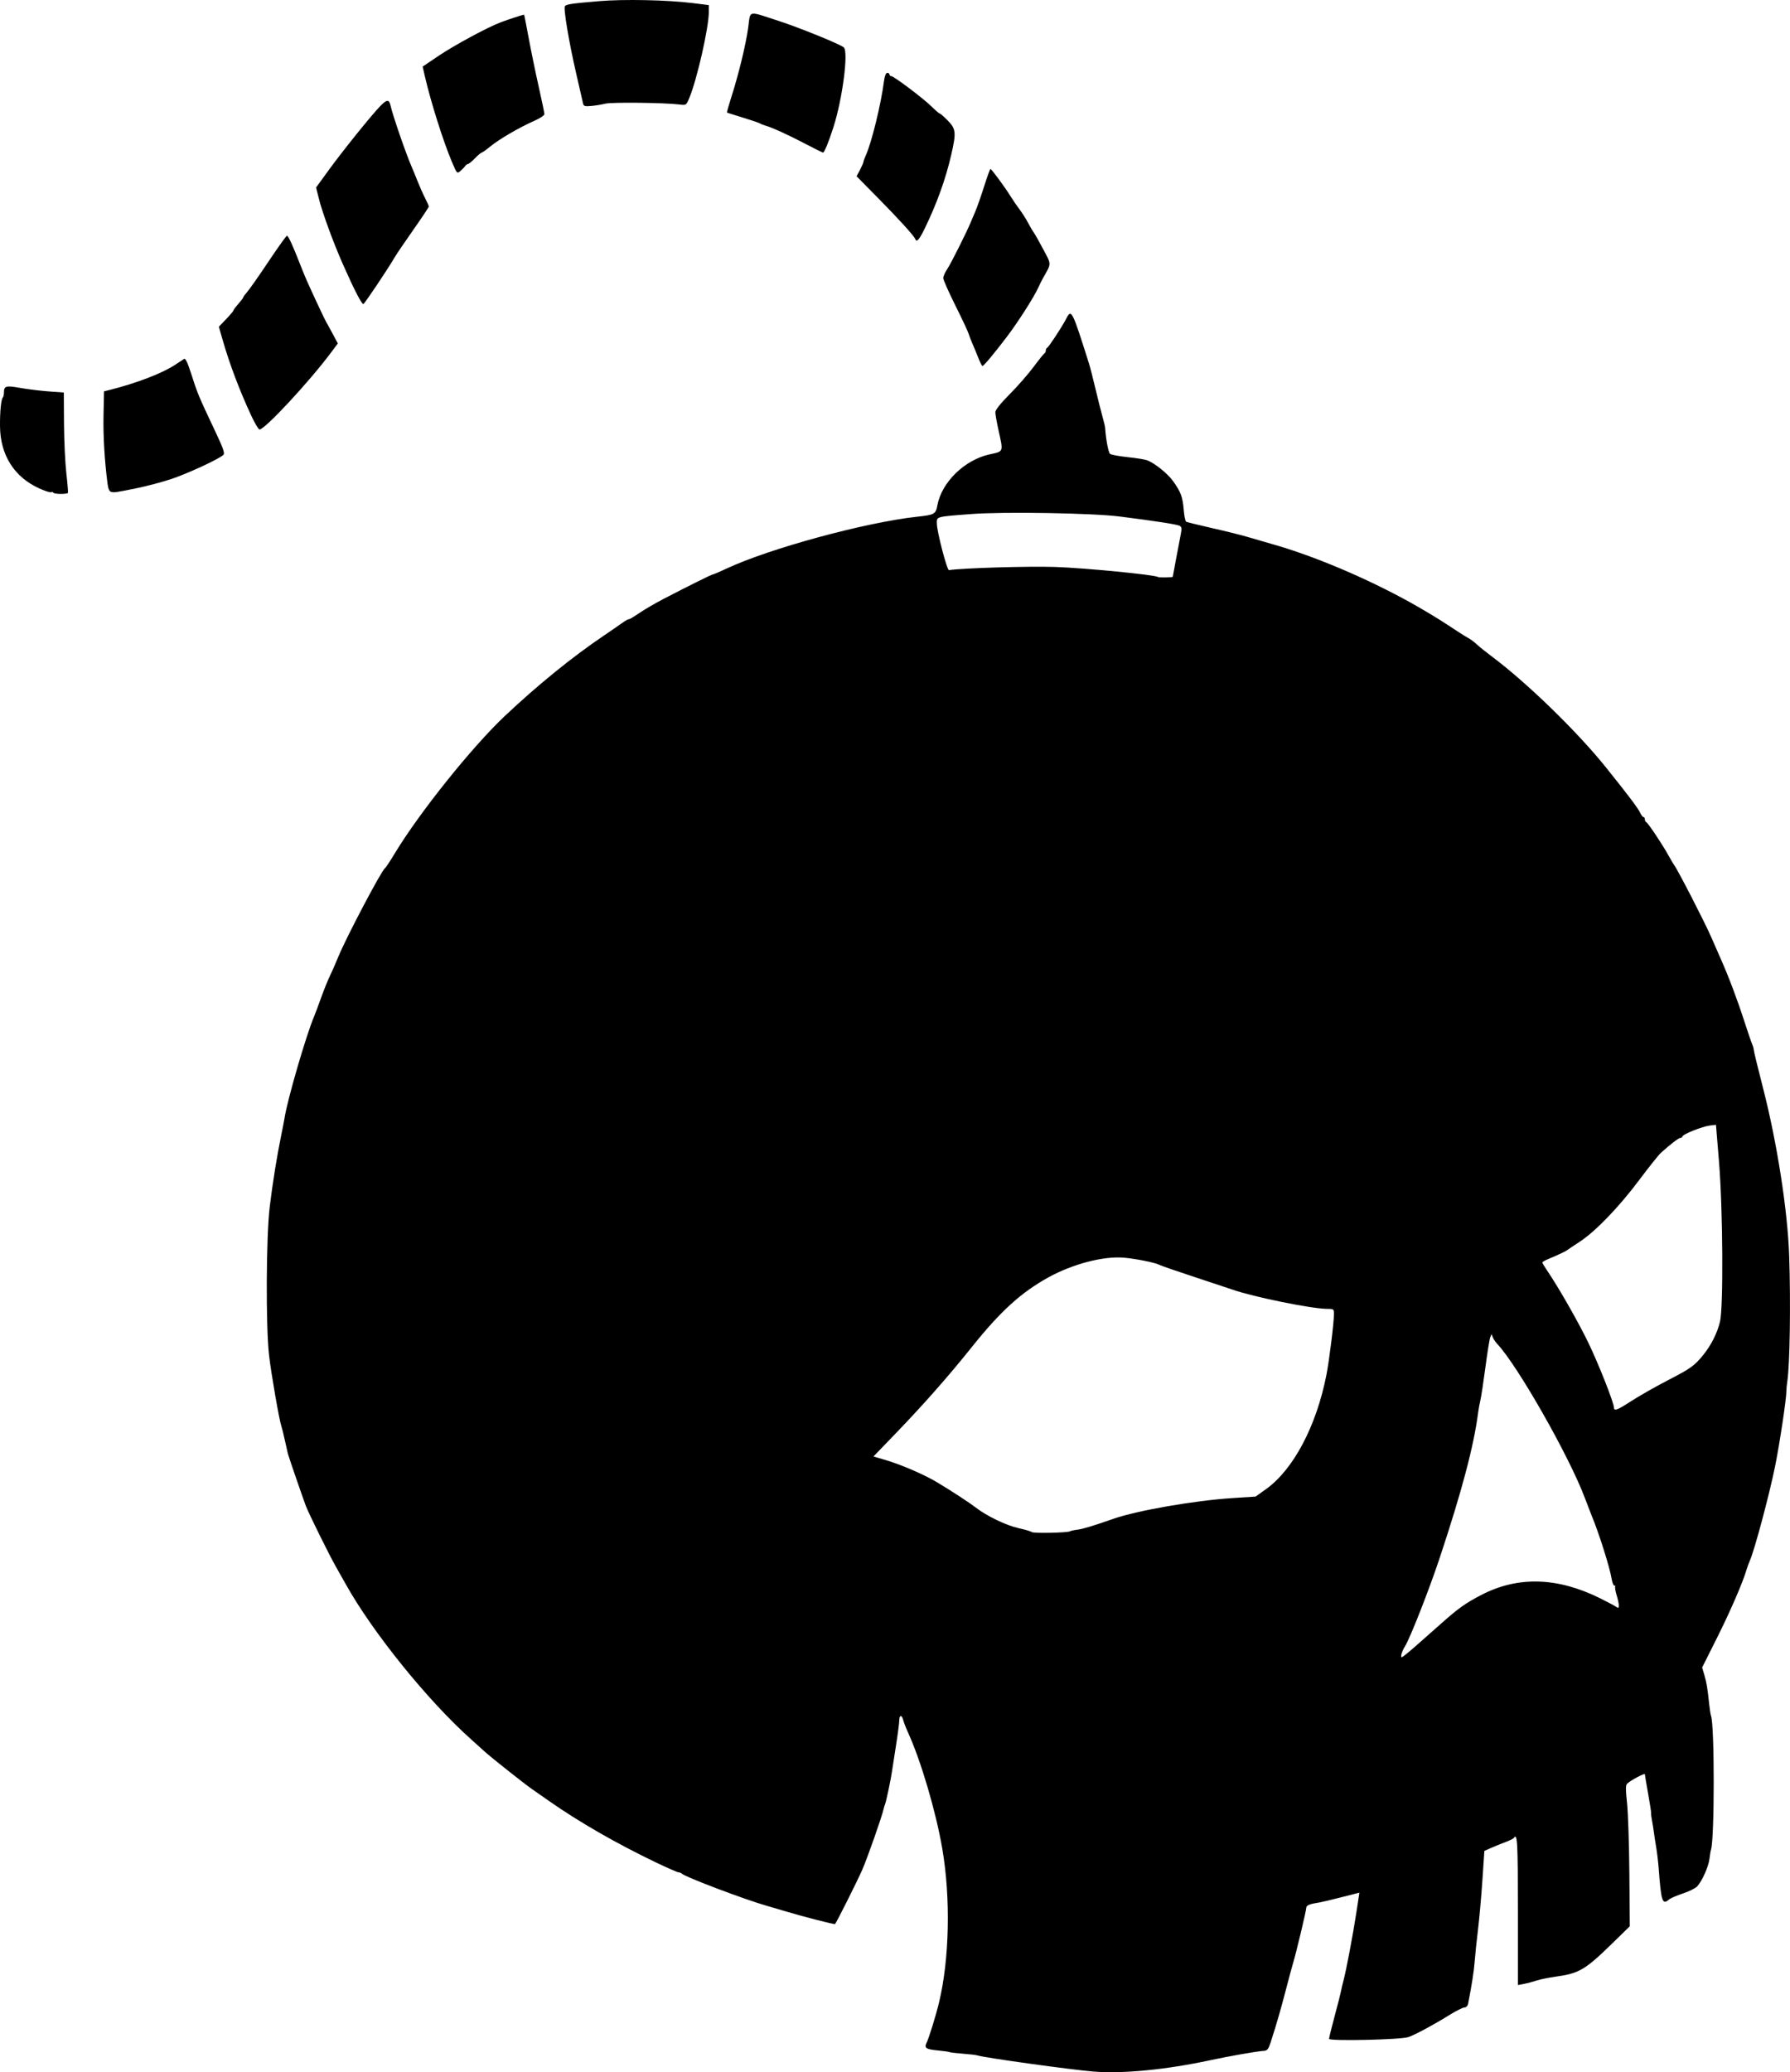<?xml version="1.0" encoding="UTF-8" standalone="no"?>
<!-- Created with Inkscape (http://www.inkscape.org/) -->

<svg
   version="1.1"
   id="svg1"
   width="1099.534"
   height="1272.516"
   viewBox="0 0 1099.534 1272.516"
   sodipodi:docname="LogoManette.jpg"
   xmlns:inkscape="http://www.inkscape.org/namespaces/inkscape"
   xmlns:sodipodi="http://sodipodi.sourceforge.net/DTD/sodipodi-0.dtd"
   xmlns="http://www.w3.org/2000/svg"
   xmlns:svg="http://www.w3.org/2000/svg">
  <defs
     id="defs1" />
  <sodipodi:namedview
     id="namedview1"
     pagecolor="#ffffff"
     bordercolor="#000000"
     borderopacity="0.25"
     inkscape:showpageshadow="2"
     inkscape:pageopacity="0.0"
     inkscape:pagecheckerboard="0"
     inkscape:deskcolor="#d1d1d1"
     inkscape:export-bgcolor="#ffffff00" />
  <g
     inkscape:groupmode="layer"
     inkscape:label="Image"
     id="g1"
     transform="translate(-437.473,-271.787)">
    <path
       style="fill:#000000"
       d="m 1109.372,1543.919 c -13.765,-1.101 -67.72,-8.595 -71.361,-9.912 -0.749,-0.271 -4.793,-0.752 -8.988,-1.069 -4.195,-0.317 -7.92,-0.758 -8.279,-0.98 -0.358,-0.222 -3.514,-0.674 -7.012,-1.006 -7.439,-0.705 -8.649,-1.496 -7.112,-4.645 1.508,-3.092 5.756,-16.83 7.668,-24.799 6.412,-26.724 7.203,-64.097 2,-94.471 -3.884,-22.672 -13.068,-53.843 -20.985,-71.222 -1.308,-2.872 -2.664,-6.36 -3.013,-7.75 -0.846,-3.37 -2.416,-3.226 -2.425,0.223 0,1.512 -0.932,8.6 -2.063,15.75 -1.131,7.15 -2.212,14.125 -2.404,15.5 -0.65,4.664 -3.545,18.492 -4.188,20 -0.351,0.825 -0.783,2.218 -0.959,3.095 -0.836,4.167 -9.911,30.019 -13.079,37.259 -3.036,6.937 -15.876,32.549 -16.765,33.442 -0.352,0.354 -20.16,-4.747 -30.036,-7.734 -3.85,-1.165 -9.25,-2.75 -12,-3.523 -12.85,-3.611 -49.767,-17.566 -51.95,-19.638 -0.522,-0.496 -1.501,-0.901 -2.175,-0.901 -0.674,0 -6.996,-2.769 -14.05,-6.154 -24.164,-11.595 -47.056,-24.749 -65.325,-37.535 -4.125,-2.887 -8.978,-6.275 -10.785,-7.53 -4.56,-3.166 -25.068,-19.42 -28.715,-22.759 -1.65,-1.511 -5.465,-4.946 -8.478,-7.634 -26.586,-23.721 -60.608,-65.832 -77.065,-95.388 -1.991,-3.575 -4.658,-8.3 -5.927,-10.5 -3.929,-6.81 -16.812,-32.86 -18.57,-37.55 -2.076,-5.539 -10.467,-29.915 -10.998,-31.95 -0.215,-0.825 -1.08,-4.65 -1.921,-8.5 -0.842,-3.85 -1.786,-7.675 -2.1,-8.5 -1.233,-3.246 -6.259,-32.159 -7.562,-43.5 -2.037,-17.735 -1.796,-72.757 0.4,-91.049 1.745,-14.541 4.471,-31.485 7.157,-44.487 0.852,-4.125 1.761,-8.842 2.02,-10.483 1.781,-11.292 13.302,-50.816 18.067,-61.982 0.704,-1.65 2.642,-6.825 4.307,-11.5 1.665,-4.675 4.119,-10.75 5.454,-13.5 1.335,-2.75 3.606,-7.925 5.045,-11.5 4.595,-11.409 26.61,-53.227 28.701,-54.519 0.478,-0.295 3.237,-4.462 6.132,-9.259 15.01,-24.874 47.397,-65.297 67.478,-84.222 20.292,-19.123 41.521,-36.356 60.859,-49.402 3.85,-2.597 8.8,-6.007 10.999,-7.578 2.199,-1.57 4.159,-2.696 4.354,-2.501 0.195,0.195 3.006,-1.455 6.247,-3.667 3.241,-2.212 9.832,-6.072 14.646,-8.578 15.648,-8.144 30.003,-15.274 30.752,-15.274 0.403,0 4.166,-1.608 8.362,-3.573 26.462,-12.392 85.27,-28.388 117.14,-31.862 10.731,-1.17 11.401,-1.557 12.461,-7.207 2.637,-14.057 16.766,-27.767 32.028,-31.079 8.74,-1.897 8.48,-1.2 5.49,-14.728 -1.088,-4.922 -1.978,-9.936 -1.978,-11.143 0,-1.421 3.1,-5.315 8.796,-11.051 4.838,-4.871 11.476,-12.457 14.75,-16.857 3.275,-4.4 6.291,-8.15 6.704,-8.333 0.412,-0.183 0.75,-0.933 0.75,-1.667 0,-0.733 0.372,-1.483 0.827,-1.667 0.949,-0.383 9.069,-12.737 11.556,-17.583 3.362,-6.549 3.624,-6.044 14.153,27.25 0.696,2.2 2.488,9.175 3.983,15.5 1.495,6.325 3.42,13.975 4.279,17 0.859,3.025 1.604,6.175 1.657,7 0.435,6.838 1.993,15.127 3.001,15.963 0.675,0.561 5.522,1.465 10.77,2.009 5.248,0.544 10.684,1.424 12.08,1.955 4.685,1.781 12.596,8.171 15.963,12.893 4.665,6.543 5.8,9.606 6.455,17.427 0.314,3.75 0.97,7.064 1.456,7.365 0.486,0.301 7.733,2.092 16.102,3.981 8.37,1.889 18.143,4.32 21.718,5.402 3.575,1.083 10.325,3.045 15,4.36 25.476,7.169 58.06,20.942 85.186,36.006 7.322,4.066 17.609,10.261 22.858,13.767 5.25,3.505 10.745,7.003 12.212,7.772 1.467,0.769 3.922,2.579 5.455,4.02 1.533,1.442 5.488,4.632 8.788,7.089 21.737,16.185 52.858,46.384 70.627,68.535 13.932,17.367 19.746,25.084 21.045,27.937 0.632,1.386 1.526,2.52 1.988,2.52 0.462,0 0.84,0.637 0.84,1.417 0,0.779 0.389,1.567 0.865,1.75 1.075,0.414 9.893,13.604 13.594,20.333 1.513,2.75 3.105,5.45 3.539,6 2.064,2.616 18.97,35.446 22.658,44 1.186,2.75 3.756,8.6 5.711,13 5.096,11.468 10.287,25.192 14.753,39 2.134,6.6 4.295,12.9 4.802,14 0.507,1.1 0.945,2.675 0.973,3.5 0.028,0.825 2.543,11.175 5.589,23 8.698,33.77 15.219,75.524 16.165,103.5 0.982,29.024 0.417,66.894 -1.147,77 -0.341,2.2 -0.602,4.9 -0.581,6 0.083,4.362 -4.196,32.812 -6.993,46.5 -3.597,17.599 -12.541,51.022 -15.386,57.5 -0.725,1.65 -1.639,4.125 -2.031,5.5 -2.148,7.529 -10.009,25.696 -18.119,41.872 l -9.21,18.372 1.366,4.628 c 1.38,4.676 1.949,8.121 2.993,18.128 0.316,3.025 0.818,6.175 1.117,7 2.182,6.019 2.167,75.208 -0.018,82.021 -0.261,0.814 -0.689,3.362 -0.952,5.662 -0.545,4.771 -4.557,13.778 -7.556,16.967 -1.113,1.183 -5.084,3.154 -8.826,4.379 -3.742,1.226 -7.574,2.9 -8.516,3.721 -4.028,3.509 -4.8,1.157 -6.319,-19.251 -0.286,-3.85 -0.98,-9.7 -1.54,-13 -0.561,-3.3 -1.219,-7.575 -1.462,-9.5 -0.243,-1.925 -0.749,-5.075 -1.123,-7 -0.374,-1.925 -0.6,-3.848 -0.503,-4.274 0.097,-0.426 -0.727,-5.792 -1.832,-11.925 -1.104,-6.133 -2.008,-11.541 -2.008,-12.018 0,-0.886 -8.447,3.582 -10.801,5.712 -1.052,0.952 -1.08,3.264 -0.147,12.091 0.635,6.003 1.274,25.458 1.421,43.234 l 0.267,32.32 -10.678,10.433 c -16.738,16.355 -20.486,18.55 -35.063,20.539 -4.125,0.563 -9.313,1.629 -11.53,2.369 -2.216,0.74 -5.704,1.66 -7.75,2.044 l -3.72,0.698 v -45.611 c 0,-41.777 -0.341,-48.105 -2.408,-44.76 -0.289,0.468 -2.679,1.654 -5.309,2.635 -2.631,0.981 -6.603,2.592 -8.828,3.58 l -4.045,1.797 -1.235,18.318 c -0.679,10.075 -1.901,23.718 -2.715,30.318 -0.814,6.6 -1.705,15.15 -1.981,19 -0.419,5.868 -1.843,15.049 -4.07,26.25 -0.263,1.321 -1.181,2.25 -2.224,2.25 -0.977,0 -5.131,2.082 -9.231,4.627 -9.888,6.138 -21.428,12.334 -25.314,13.593 -4.984,1.615 -48.643,2.564 -48.641,1.058 8e-4,-0.672 1.553,-6.972 3.45,-14 1.897,-7.028 3.649,-13.916 3.894,-15.307 0.245,-1.391 0.932,-4.316 1.527,-6.5 1.624,-5.961 5.868,-28.399 7.938,-41.971 l 1.831,-12 -11.069,2.824 c -6.088,1.553 -12.046,2.972 -13.241,3.153 -6.269,0.951 -8.329,1.78 -8.331,3.352 0,1.714 -6.34,28.289 -8.028,33.67 -0.518,1.65 -2.52,9.075 -4.449,16.5 -3.335,12.835 -5.795,21.322 -9.42,32.5 -1.343,4.14 -2.05,5.025 -4.111,5.145 -4.223,0.246 -20.891,3.165 -33.489,5.864 -26.703,5.722 -53.249,8.292 -71,6.872 z m 196.661,-260.382 c 3.469,-3.025 10.693,-9.41 16.053,-14.188 11.127,-9.92 15.444,-13.014 25.286,-18.12 22.468,-11.659 46.728,-10.981 73,2.041 4.95,2.454 9.562,4.923 10.25,5.487 1.704,1.399 1.65,-1.572 -0.136,-7.507 -0.762,-2.533 -1.137,-4.855 -0.833,-5.159 0.304,-0.304 0.085,-0.553 -0.486,-0.553 -0.571,0 -1.331,-1.826 -1.688,-4.057 -1.146,-7.165 -7.944,-28.639 -12.486,-39.443 -0.463,-1.1 -2.283,-5.825 -4.045,-10.5 -9.708,-25.758 -41.289,-81.238 -53.792,-94.5 -1.037,-1.1 -2.248,-2.9 -2.691,-4 l -0.805,-2 -0.796,2 c -0.438,1.1 -1.775,9.425 -2.972,18.5 -1.197,9.075 -2.568,18.075 -3.046,20 -0.478,1.925 -1.132,5.525 -1.451,8 -2.617,20.256 -9.995,48.088 -23.629,89.127 -6.426,19.342 -18.159,49.191 -21.288,54.157 -1.993,3.163 -3.042,7.034 -1.783,6.584 0.567,-0.203 3.87,-2.843 7.339,-5.868 z m -211.315,-71.405 c 0.482,-0.298 2.542,-0.748 4.577,-1 3.417,-0.424 9.29,-2.196 22.076,-6.662 14.627,-5.109 49.701,-11.214 73.181,-12.738 l 14.181,-0.92 6.378,-4.551 c 16.845,-12.02 30.973,-38.727 37.15,-70.225 1.725,-8.798 4.609,-32.097 4.609,-37.241 0,-3.163 -0.121,-3.256 -4.25,-3.262 -9.417,-0.013 -45.545,-7.377 -58.25,-11.872 -1.65,-0.584 -12,-4.019 -23,-7.634 -11,-3.615 -20.764,-6.992 -21.698,-7.506 -2.442,-1.343 -14.228,-3.736 -21.717,-4.409 -12.506,-1.124 -31.653,3.866 -46.584,12.141 -16.744,9.279 -29.406,20.801 -46.883,42.663 -14.348,17.948 -29.679,35.336 -46.901,53.194 l -13.57,14.071 7.422,2.183 c 9.631,2.833 24.142,9.111 31.839,13.775 9.752,5.908 19.814,12.486 23.593,15.424 6.592,5.124 18.698,10.962 26.128,12.601 4.054,0.894 7.774,1.993 8.265,2.443 0.949,0.869 21.968,0.444 23.453,-0.474 z m 342.654,-78.619 c 7.285,-4.715 16.175,-9.771 27.5,-15.642 10.997,-5.701 13.741,-7.729 18.682,-13.815 4.99,-6.146 8.595,-13.238 10.431,-20.52 2.165,-8.586 1.805,-69.158 -0.584,-98.267 l -1.869,-22.767 -3.688,0.445 c -4.85,0.585 -16.972,5.466 -16.972,6.834 0,0.416 -0.516,0.756 -1.147,0.756 -1.078,0 -6.031,3.782 -11.969,9.14 -1.439,1.298 -7.496,8.885 -13.46,16.86 -12.291,16.435 -26.841,31.518 -36.425,37.758 -3.575,2.328 -6.95,4.587 -7.5,5.02 -1.125,0.886 -6.141,3.266 -11.75,5.576 -2.062,0.849 -3.75,1.824 -3.75,2.165 0,0.342 1.282,2.502 2.849,4.801 6.957,10.209 19.041,31.328 25.279,44.18 6.349,13.079 15.872,37.183 15.872,40.173 0,2.117 2.082,1.457 8.5,-2.697 z m -279.5,-507.534 c 0,-0.267 3.671,-19.788 4.931,-26.219 0.688,-3.51 0.545,-4.428 -0.797,-5.123 -1.648,-0.853 -15.22,-2.946 -36.88,-5.688 -16.632,-2.105 -71.174,-3.003 -91.019,-1.498 -21.931,1.663 -21.252,1.473 -21.157,5.915 0.109,5.143 6.259,28.702 7.445,28.522 8.394,-1.274 48.352,-2.474 64.977,-1.951 18.026,0.567 62.083,4.867 63.418,6.189 0.425,0.421 9.082,0.281 9.082,-0.147 z M 470.282,574.392 c -0.302,-0.488 -0.947,-0.641 -1.434,-0.34 -0.487,0.301 -3.765,-0.759 -7.286,-2.355 -15.363,-6.966 -23.892,-20.466 -24.082,-38.117 -0.096,-8.914 0.67,-16.655 1.756,-17.741 0.349,-0.349 0.642,-1.572 0.65,-2.718 0.032,-4.409 1.007,-4.711 10.05,-3.113 4.639,0.82 12.552,1.787 17.584,2.15 l 9.149,0.66 0.117,19.11 c 0.064,10.51 0.718,24.285 1.451,30.61 0.734,6.325 1.162,11.702 0.951,11.95 -0.737,0.865 -8.364,0.784 -8.907,-0.095 z m 35.462,-0.546 c -1.095,-0.275 -1.824,-1.947 -2.229,-5.109 -1.854,-14.501 -2.717,-29.361 -2.447,-42.164 l 0.304,-14.464 3.5,-0.875 c 16.457,-4.115 32.719,-10.383 40.358,-15.553 2.278,-1.542 4.68,-3.117 5.337,-3.499 0.821,-0.478 2.13,2.225 4.186,8.643 4.092,12.775 4.623,14.052 14.599,35.141 5.345,11.299 6.347,14.166 5.304,15.184 -2.569,2.508 -22.411,11.675 -32.231,14.892 -5.538,1.814 -14.791,4.266 -20.561,5.449 -13.297,2.725 -14.149,2.85 -16.12,2.355 z m 86.07,-46.813 c -7.01,-15.031 -13.211,-31.383 -17.369,-45.8 l -2.539,-8.804 4.483,-4.679 c 2.466,-2.573 4.483,-4.963 4.483,-5.311 0,-0.348 1.343,-2.155 2.984,-4.017 1.641,-1.862 2.991,-3.653 3,-3.98 0.01,-0.327 1.158,-1.902 2.553,-3.5 1.395,-1.598 7.275,-9.993 13.065,-18.656 5.79,-8.662 10.864,-15.75 11.275,-15.75 0.795,0 3.703,6.297 7.841,16.981 1.389,3.586 3.327,8.319 4.306,10.519 3.81,8.558 11.085,24.074 11.956,25.5 0.504,0.825 2.317,4.122 4.029,7.327 l 3.114,5.827 -4.237,5.673 c -13.409,17.954 -40.578,47.173 -43.862,47.173 -0.614,0 -2.901,-3.827 -5.082,-8.504 z m 446.701,-35.25 c -1.021,-2.61 -2.65,-6.546 -3.619,-8.746 -0.969,-2.2 -2.098,-5.125 -2.507,-6.5 -0.409,-1.375 -4.068,-9.152 -8.13,-17.283 -4.062,-8.131 -7.386,-15.648 -7.386,-16.706 0,-1.057 1.127,-3.583 2.505,-5.614 2.162,-3.186 12.109,-23.029 14.486,-28.898 0.446,-1.1 1.687,-4.025 2.758,-6.5 1.071,-2.475 3.478,-9.338 5.348,-15.25 1.87,-5.912 3.626,-10.75 3.901,-10.75 0.658,2e-5 8.935,11.259 12.498,17 1.536,2.475 4.004,6.075 5.484,8 1.48,1.925 3.764,5.525 5.074,8 1.31,2.475 2.899,5.175 3.531,6 0.632,0.825 3.249,5.454 5.816,10.287 5.162,9.717 5.169,8.38 -0.099,17.713 -0.776,1.375 -2.087,4.007 -2.912,5.85 -2.549,5.689 -12.469,21.226 -19.252,30.15 -7.94,10.447 -14.255,18.001 -15.045,17.996 -0.326,-0.002 -1.429,-2.14 -2.45,-4.75 z M 657.167,453.287 c -1.506,-2.888 -3.339,-6.6 -4.073,-8.25 -0.734,-1.65 -2.167,-4.8 -3.187,-7 -5.615,-12.122 -11.884,-28.51 -15.685,-41 -0.167,-0.55 -0.821,-3.05 -1.451,-5.555 l -1.147,-4.555 7.874,-10.819 c 8.488,-11.662 25.436,-32.741 31.216,-38.822 4.37,-4.598 5.793,-4.705 6.702,-0.5 1.211,5.601 9.524,29.68 12.86,37.25 0.727,1.65 2.386,5.7 3.686,9 1.3,3.3 3.387,7.98 4.637,10.399 1.25,2.419 2.273,4.748 2.273,5.175 0,0.427 -4.254,6.83 -9.453,14.23 -5.199,7.4 -10.261,14.844 -11.25,16.542 -4.35,7.474 -18.866,29.136 -19.531,29.145 -0.403,0.005 -1.966,-2.353 -3.472,-5.241 z m 342.538,-34.657 c -0.713,-1.941 -9.914,-12.095 -22.698,-25.05 l -13.365,-13.543 2.118,-4 c 1.165,-2.2 2.116,-4.382 2.115,-4.849 0,-0.467 0.645,-2.267 1.438,-4 3.531,-7.724 9.315,-31.302 11.138,-45.401 0.446,-3.451 1.149,-5.25 2.05,-5.25 0.754,0 1.371,0.45 1.371,1 0,0.55 0.48,1 1.066,1 1.579,0 19.608,13.586 24.728,18.633 2.436,2.402 4.735,4.367 5.109,4.367 0.374,0 2.574,1.93 4.888,4.288 5.034,5.13 5.261,7.393 2.108,21.088 -3.407,14.799 -8.76,29.71 -16.112,44.874 -3.489,7.198 -5.131,9.084 -5.955,6.843 z M 714.903,370.809 c -5.274,-12.557 -12.81,-36.436 -16.392,-51.947 l -1.426,-6.175 10.008,-6.748 c 9.408,-6.343 29.991,-17.451 37.78,-20.387 5.41,-2.039 14.402,-4.951 14.577,-4.721 0.087,0.114 1.37,6.732 2.853,14.707 1.482,7.975 4.242,21.354 6.133,29.731 1.891,8.377 3.437,15.853 3.437,16.613 0,0.76 -2.812,2.62 -6.25,4.132 -9.045,3.979 -21.527,11.249 -26.929,15.683 -2.574,2.112 -5.003,3.841 -5.399,3.841 -0.396,0 -2.249,1.575 -4.119,3.5 -1.87,1.925 -3.805,3.5 -4.301,3.5 -0.496,0 -1.262,0.562 -1.702,1.25 -0.44,0.688 -1.746,2.047 -2.902,3.021 -2.083,1.755 -2.132,1.7 -5.367,-6 z m 217.469,-10.605 c -10.683,-5.591 -20.43,-10.047 -24.5,-11.202 -1.375,-0.39 -2.95,-1.016 -3.5,-1.391 -0.55,-0.375 -5.275,-1.986 -10.5,-3.58 -5.225,-1.594 -9.647,-2.991 -9.826,-3.105 -0.179,-0.114 1.033,-4.45 2.695,-9.636 4.52,-14.11 8.92,-32.268 10.332,-42.636 1.468,-10.782 -0.683,-10.326 18.799,-3.99 12.782,4.156 37.392,14.156 39.888,16.207 3.024,2.485 -0.754,31.657 -6.354,49.064 -2.982,9.269 -5.59,15.616 -6.392,15.553 -0.353,-0.028 -5.141,-2.405 -10.641,-5.283 z m -136.785,-25.049 c -0.257,-1.164 -2.076,-9.092 -4.043,-17.617 -4.644,-20.128 -8.127,-40.947 -7.032,-42.034 1.146,-1.139 4.289,-1.591 20.86,-3.002 15.425,-1.313 42.08,-0.759 57.75,1.2 l 9.75,1.219 0.014,4.059 c 0.033,9.625 -7.348,42.067 -12.121,53.279 -1.782,4.186 -1.831,4.216 -6.095,3.686 -8.977,-1.116 -41.407,-1.481 -45.298,-0.51 -2.2,0.549 -6.096,1.187 -8.659,1.418 -4.105,0.37 -4.714,0.168 -5.126,-1.697 z"
       id="path1" />
  </g>
</svg>

